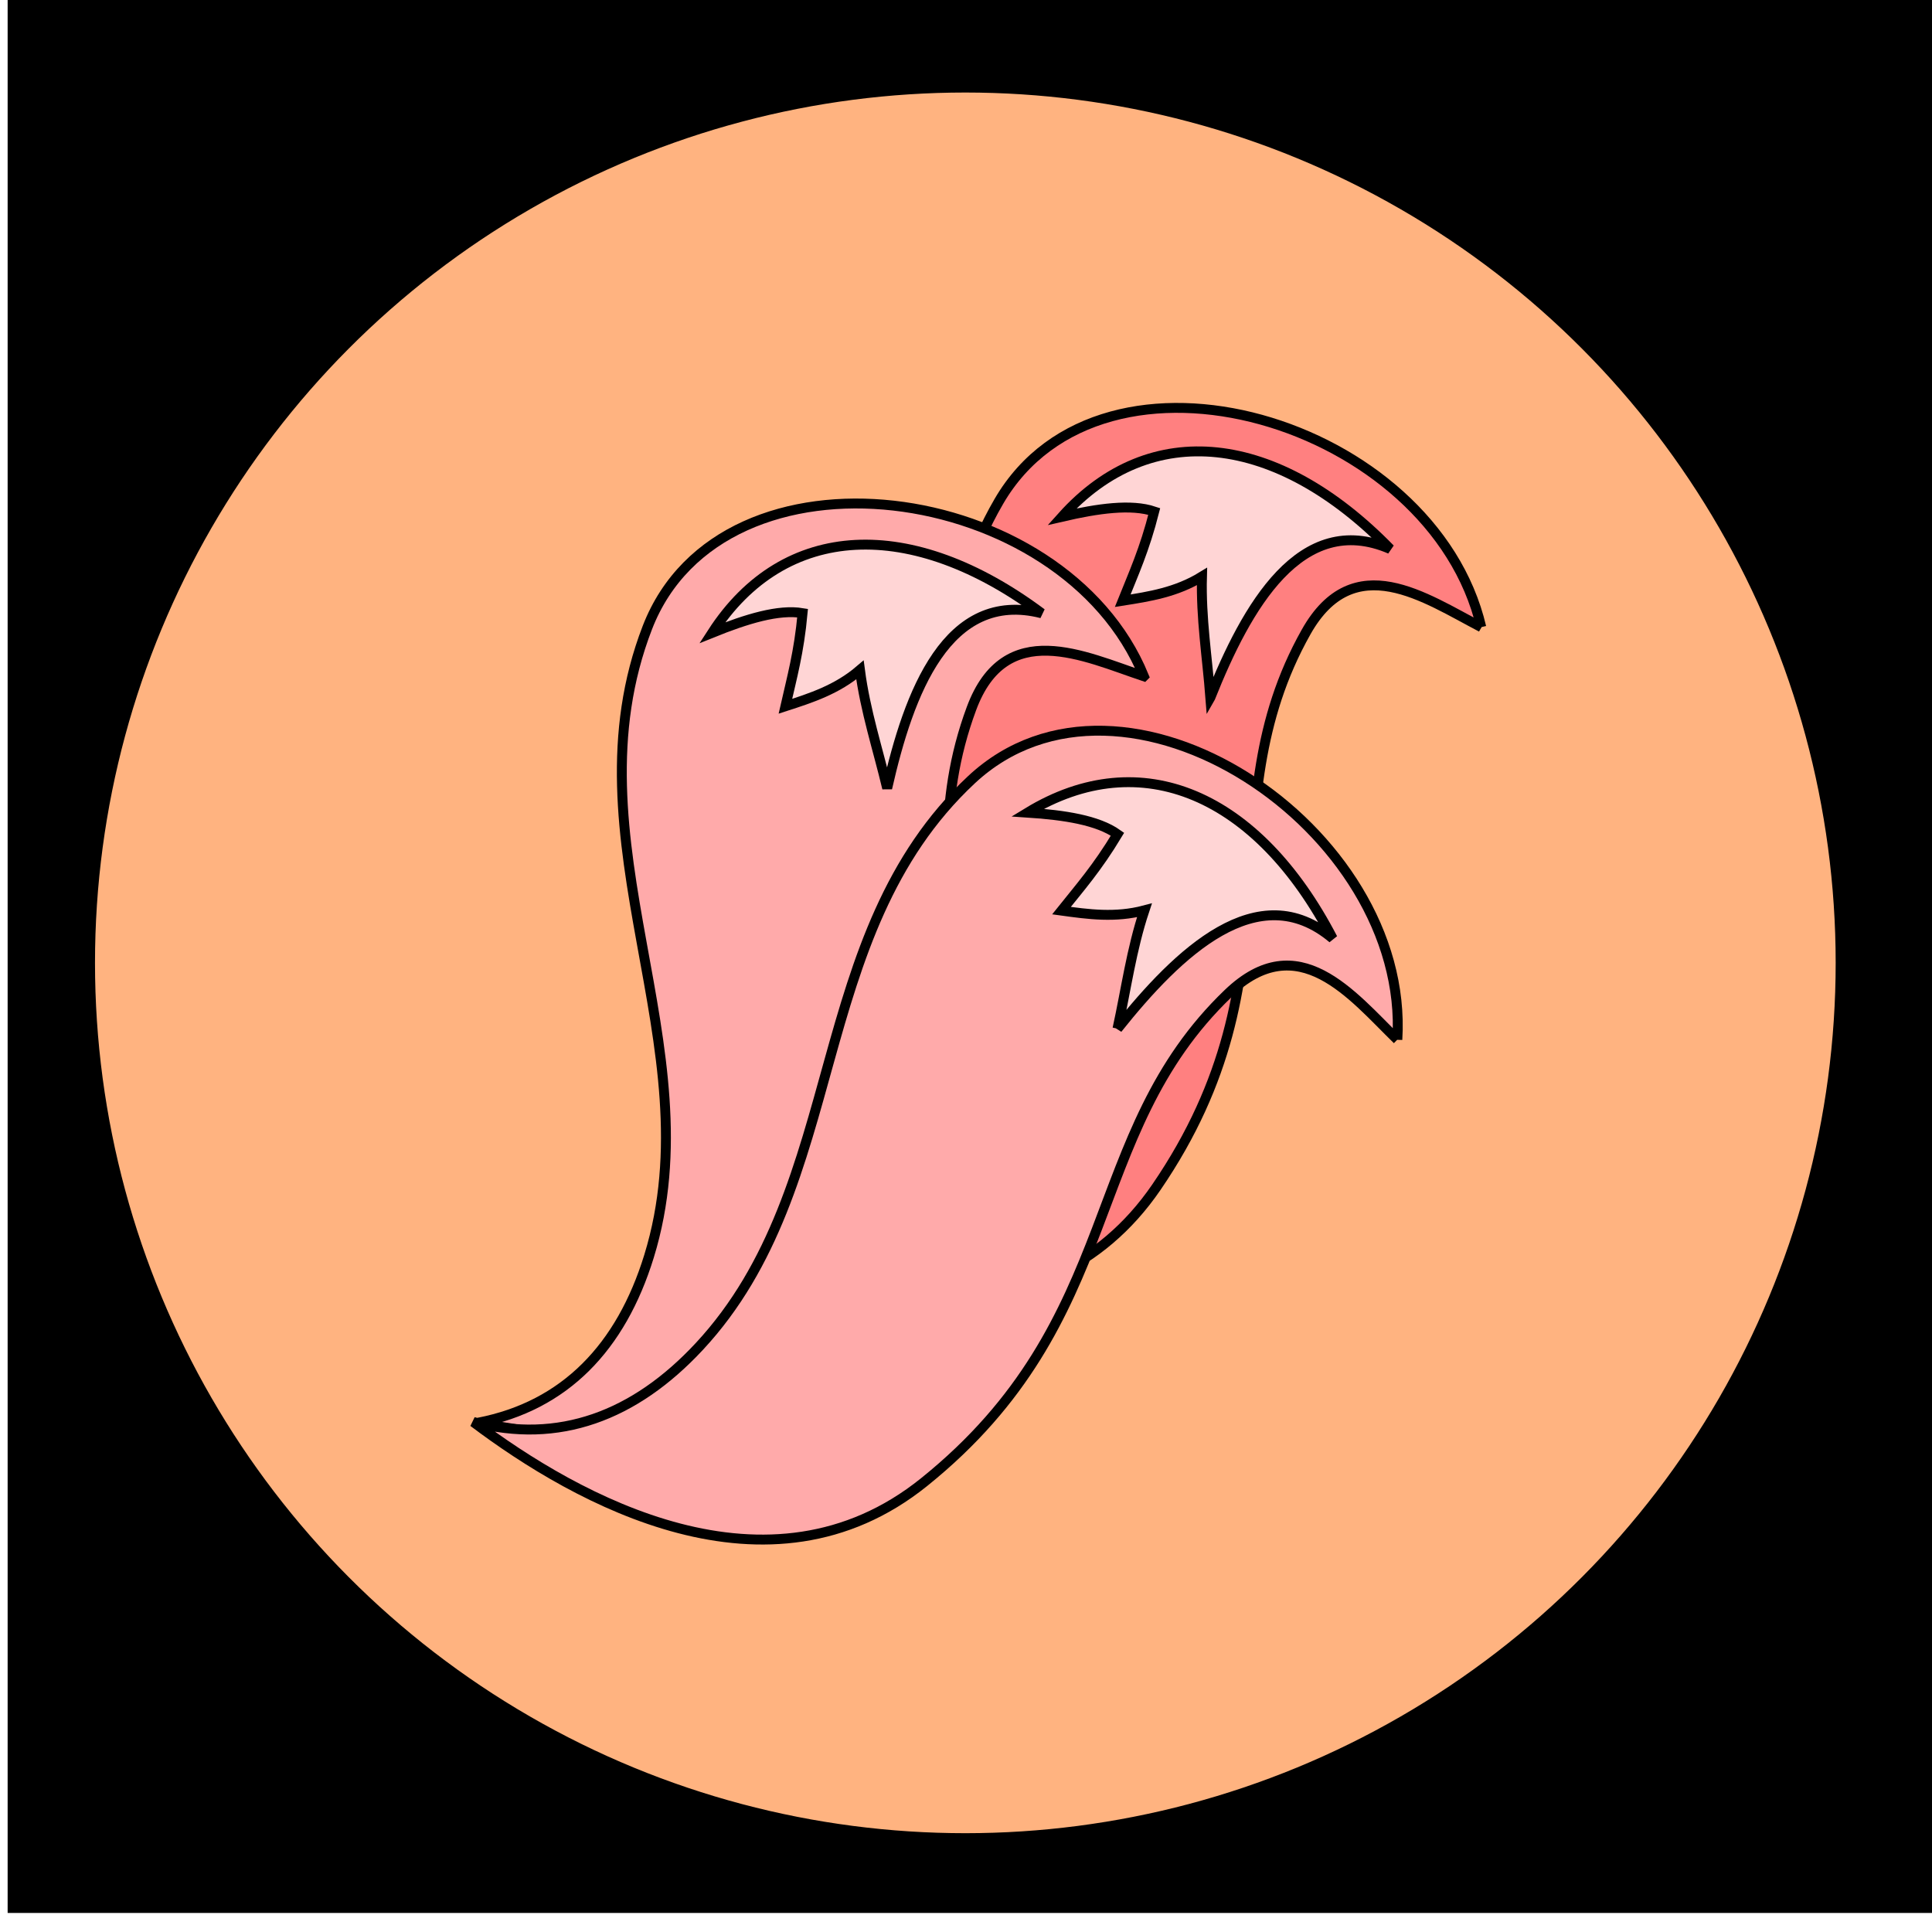 <?xml version="1.0" encoding="UTF-8" standalone="no"?>
<!-- Created with Inkscape (http://www.inkscape.org/) -->

<svg
   xmlns:dc="http://purl.org/dc/elements/1.1/"
   xmlns:cc="http://creativecommons.org/ns#"
   xmlns:rdf="http://www.w3.org/1999/02/22-rdf-syntax-ns#"
   xmlns:svg="http://www.w3.org/2000/svg"
   xmlns="http://www.w3.org/2000/svg"
   xmlns:sodipodi="http://sodipodi.sourceforge.net/DTD/sodipodi-0.dtd"
   xmlns:inkscape="http://www.inkscape.org/namespaces/inkscape"
   width="100%"
   height="100%"
   viewBox="0 0 64 64"
   id="svg4311"
   version="1.1"
   inkscape:version="0.92.3 (2405546, 2018-03-11)"
   sodipodi:docname="raceFoxTail3.svg">
  <defs
     id="defs4313">
    <inkscape:path-effect
       effect="powerstroke"
       id="path-effect4155"
       is_visible="true"
       offset_points="0.928,1.289"
       sort_points="true"
       interpolator_type="Linear"
       interpolator_beta="0.2"
       start_linecap_type="zerowidth"
       linejoin_type="round"
       miter_limit="4"
       end_linecap_type="zerowidth"
       cusp_linecap_type="round" />
    <inkscape:path-effect
       effect="powerstroke"
       id="path-effect4151"
       is_visible="true"
       offset_points="0,0.5"
       sort_points="true"
       interpolator_type="CubicBezierJohan"
       interpolator_beta="0.2"
       start_linecap_type="zerowidth"
       linejoin_type="round"
       miter_limit="4"
       end_linecap_type="zerowidth"
       cusp_linecap_type="round" />
    <inkscape:path-effect
       effect="powerstroke"
       id="path-effect4147"
       is_visible="true"
       offset_points="0,0.5"
       sort_points="true"
       interpolator_type="CubicBezierJohan"
       interpolator_beta="0.2"
       start_linecap_type="zerowidth"
       linejoin_type="round"
       miter_limit="4"
       end_linecap_type="zerowidth"
       cusp_linecap_type="round" />
    <inkscape:path-effect
       effect="powerstroke"
       id="path-effect4183"
       is_visible="true"
       offset_points="0.238,0.518"
       sort_points="true"
       interpolator_type="Linear"
       interpolator_beta="0.2"
       start_linecap_type="zerowidth"
       linejoin_type="round"
       miter_limit="4"
       end_linecap_type="zerowidth"
       cusp_linecap_type="round" />
  </defs>
  <sodipodi:namedview
     id="base"
     pagecolor="#ffffff"
     bordercolor="#666666"
     borderopacity="1.0"
     inkscape:pageopacity="0.0"
     inkscape:pageshadow="2"
     inkscape:zoom="7.919596"
     inkscape:cx="38.983351"
     inkscape:cy="21.605028"
     inkscape:document-units="px"
     inkscape:current-layer="layer5"
     showgrid="false"
     units="px"
     inkscape:window-width="2560"
     inkscape:window-height="1388"
     inkscape:window-x="-8"
     inkscape:window-y="-8"
     inkscape:window-maximized="1"
     inkscape:snap-nodes="false" />
  <g
     inkscape:groupmode="layer"
     id="layer5"
     inkscape:label="Stage5"
     style="display:inline;opacity:1">
    <flowRoot
       xml:space="preserve"
       id="flowRoot4156"
       style="font-style:normal;font-weight:normal;line-height:0.01%;font-family:sans-serif;letter-spacing:0px;word-spacing:0px;fill:#000000;fill-opacity:1;stroke:none;stroke-width:1px;stroke-linecap:butt;stroke-linejoin:miter;stroke-opacity:1"><flowRegion
         id="flowRegion4158"><rect
           id="rect4160"
           width="42.679"
           height="44.068"
           x="6.566"
           y="11.22" /></flowRegion><flowPara
         id="flowPara4162"
         style="font-size:40px;line-height:1.25" /></flowRoot>    <flowRoot
       xml:space="preserve"
       id="flowRoot4168"
       style="font-style:normal;font-weight:normal;line-height:0.01%;font-family:sans-serif;letter-spacing:0px;word-spacing:0px;fill:#000000;fill-opacity:1;stroke:none;stroke-width:1px;stroke-linecap:butt;stroke-linejoin:miter;stroke-opacity:1"><flowRegion
         id="flowRegion4170"><rect
           id="rect4172"
           width="63.766"
           height="63.64"
           x="0.253"
           y="-0.271" /></flowRegion><flowPara
         id="flowPara4174"
         style="font-size:40px;line-height:1.25" /></flowRoot>    <ellipse
       style="color:#000000;clip-rule:nonzero;display:inline;overflow:visible;visibility:visible;opacity:1;isolation:auto;mix-blend-mode:normal;color-interpolation:sRGB;color-interpolation-filters:linearRGB;solid-color:#000000;solid-opacity:1;vector-effect:none;fill:#ffb380;fill-opacity:1;fill-rule:evenodd;stroke:#000000;stroke-width:2;stroke-linecap:butt;stroke-linejoin:miter;stroke-miterlimit:4;stroke-dasharray:none;stroke-dashoffset:0;stroke-opacity:1;color-rendering:auto;image-rendering:auto;shape-rendering:auto;text-rendering:auto;enable-background:accumulate"
       id="path4184"
       cx="31.978"
       cy="31.896"
       rx="29.831"
       ry="29.831" />
    <g
       style="display:inline;opacity:1"
       id="g829-0-5-7-4-8-9"
       transform="matrix(0.643,-0.128,0.128,0.643,9.782,11.939)">
      <path
         sodipodi:nodetypes="csscssc"
         inkscape:connector-curvature="0"
         id="path4159-7-4-5-6-4-5-8-6"
         d="m 56.14,24.917 c -0.37,-10.711 -15.734,-18.845 -22.667,-10.988 -7.624,8.639 -4.15,20.954 -10.911,29.809 -2.919,3.823 -6.603,5.615 -10.988,4.902 5.594,3.424 15.733,7.875 22.941,0.826 9.367,-9.16 6.167,-18.197 12.897,-26.038 3.192,-3.72 6.243,-0.502 8.729,1.49 z"
         style="display:inline;fill:#ff8080;fill-opacity:1;fill-rule:evenodd;stroke:#000000;stroke-width:0.5;stroke-linecap:butt;stroke-linejoin:miter;stroke-miterlimit:4;stroke-dasharray:none;stroke-opacity:1" />
      <path
         sodipodi:nodetypes="ccccccc"
         inkscape:connector-curvature="0"
         id="path4333-8-6-5-1-8-1-0"
         d="m 42.021,25.732 c 2.684,-4.136 6.323,-8.381 10.376,-5.586 -4.452,-6.85 -10.579,-8.863 -15.948,-4.835 1.874,-0.058 3.562,0.037 4.626,0.648 -0.856,1.797 -1.643,2.881 -2.444,4.112 1.37,0.056 2.74,0.111 4.167,-0.417 -0.467,2.047 -0.535,4.054 -0.778,6.079 z"
         style="display:inline;fill:#ffd5d5;fill-opacity:1;fill-rule:evenodd;stroke:#000000;stroke-width:0.5;stroke-linecap:butt;stroke-linejoin:miter;stroke-miterlimit:4;stroke-dasharray:none;stroke-opacity:1" />
    </g>
    <path
       style="display:inline;fill:#ffaaaa;fill-opacity:1;fill-rule:evenodd;stroke:#000000;stroke-width:0.328;stroke-linecap:butt;stroke-linejoin:miter;stroke-miterlimit:4;stroke-dasharray:none;stroke-opacity:1"
       d="M 37.894,22.402 C 35.234,15.893 23.929,14.376 21.446,20.787 c -2.731,7.05 2.205,13.84 0.054,20.827 -0.929,3.017 -2.789,4.956 -5.65,5.513 4.221,0.837 11.473,1.274 14.308,-4.702 3.685,-7.766 -0.337,-12.602 2.024,-18.957 1.12,-3.015 3.729,-1.727 5.711,-1.065 z"
       id="path4159-7-4-2-3-6-5-2"
       inkscape:connector-curvature="0"
       sodipodi:nodetypes="csscssc" />
    <path
       style="display:inline;fill:#ffd5d5;fill-opacity:1;fill-rule:evenodd;stroke:#000000;stroke-width:0.328;stroke-linecap:butt;stroke-linejoin:miter;stroke-miterlimit:4;stroke-dasharray:none;stroke-opacity:1"
       d="m 29.389,26.111 c 0.713,-3.155 1.988,-6.595 5.118,-5.795 -4.296,-3.205 -8.525,-3.053 -10.915,0.646 1.14,-0.461 2.201,-0.786 2.995,-0.652 -0.119,1.301 -0.357,2.147 -0.57,3.086 0.856,-0.277 1.712,-0.554 2.47,-1.203 0.178,1.366 0.592,2.617 0.902,3.918 z"
       id="path4333-8-0-2-0-5-2"
       inkscape:connector-curvature="0"
       sodipodi:nodetypes="ccccccc" />
    <path
       style="display:inline;fill:#ffaaaa;fill-opacity:1;fill-rule:evenodd;stroke:#000000;stroke-width:0.328;stroke-linecap:butt;stroke-linejoin:miter;stroke-miterlimit:4;stroke-dasharray:none;stroke-opacity:1"
       d="m 46.289,34.44 c 0.437,-7.018 -9.08,-13.304 -14.106,-8.613 -5.526,5.159 -4.038,13.421 -9.015,18.774 -2.149,2.312 -4.668,3.248 -7.487,2.504 3.436,2.591 9.775,6.14 14.929,1.994 6.698,-5.388 5.181,-11.492 10.073,-16.186 2.321,-2.227 4.109,0.068 5.606,1.526 z"
       id="path4159-7-4-3-6-8-3-5-2"
       inkscape:connector-curvature="0"
       sodipodi:nodetypes="csscssc" />
    <path
       style="display:inline;fill:#ffd5d5;fill-opacity:1;fill-rule:evenodd;stroke:#000000;stroke-width:0.328;stroke-linecap:butt;stroke-linejoin:miter;stroke-miterlimit:4;stroke-dasharray:none;stroke-opacity:1"
       d="m 37.017,34.078 c 2.015,-2.531 4.66,-5.072 7.13,-2.99 -2.473,-4.756 -6.347,-6.459 -10.108,-4.169 1.227,0.081 2.324,0.25 2.98,0.716 -0.673,1.119 -1.255,1.777 -1.856,2.53 0.891,0.123 1.782,0.246 2.748,-0.009 -0.435,1.307 -0.606,2.614 -0.893,3.92 z"
       id="path4333-8-8-1-3-7-4-3"
       inkscape:connector-curvature="0"
       sodipodi:nodetypes="ccccccc" />
  </g>
</svg>
